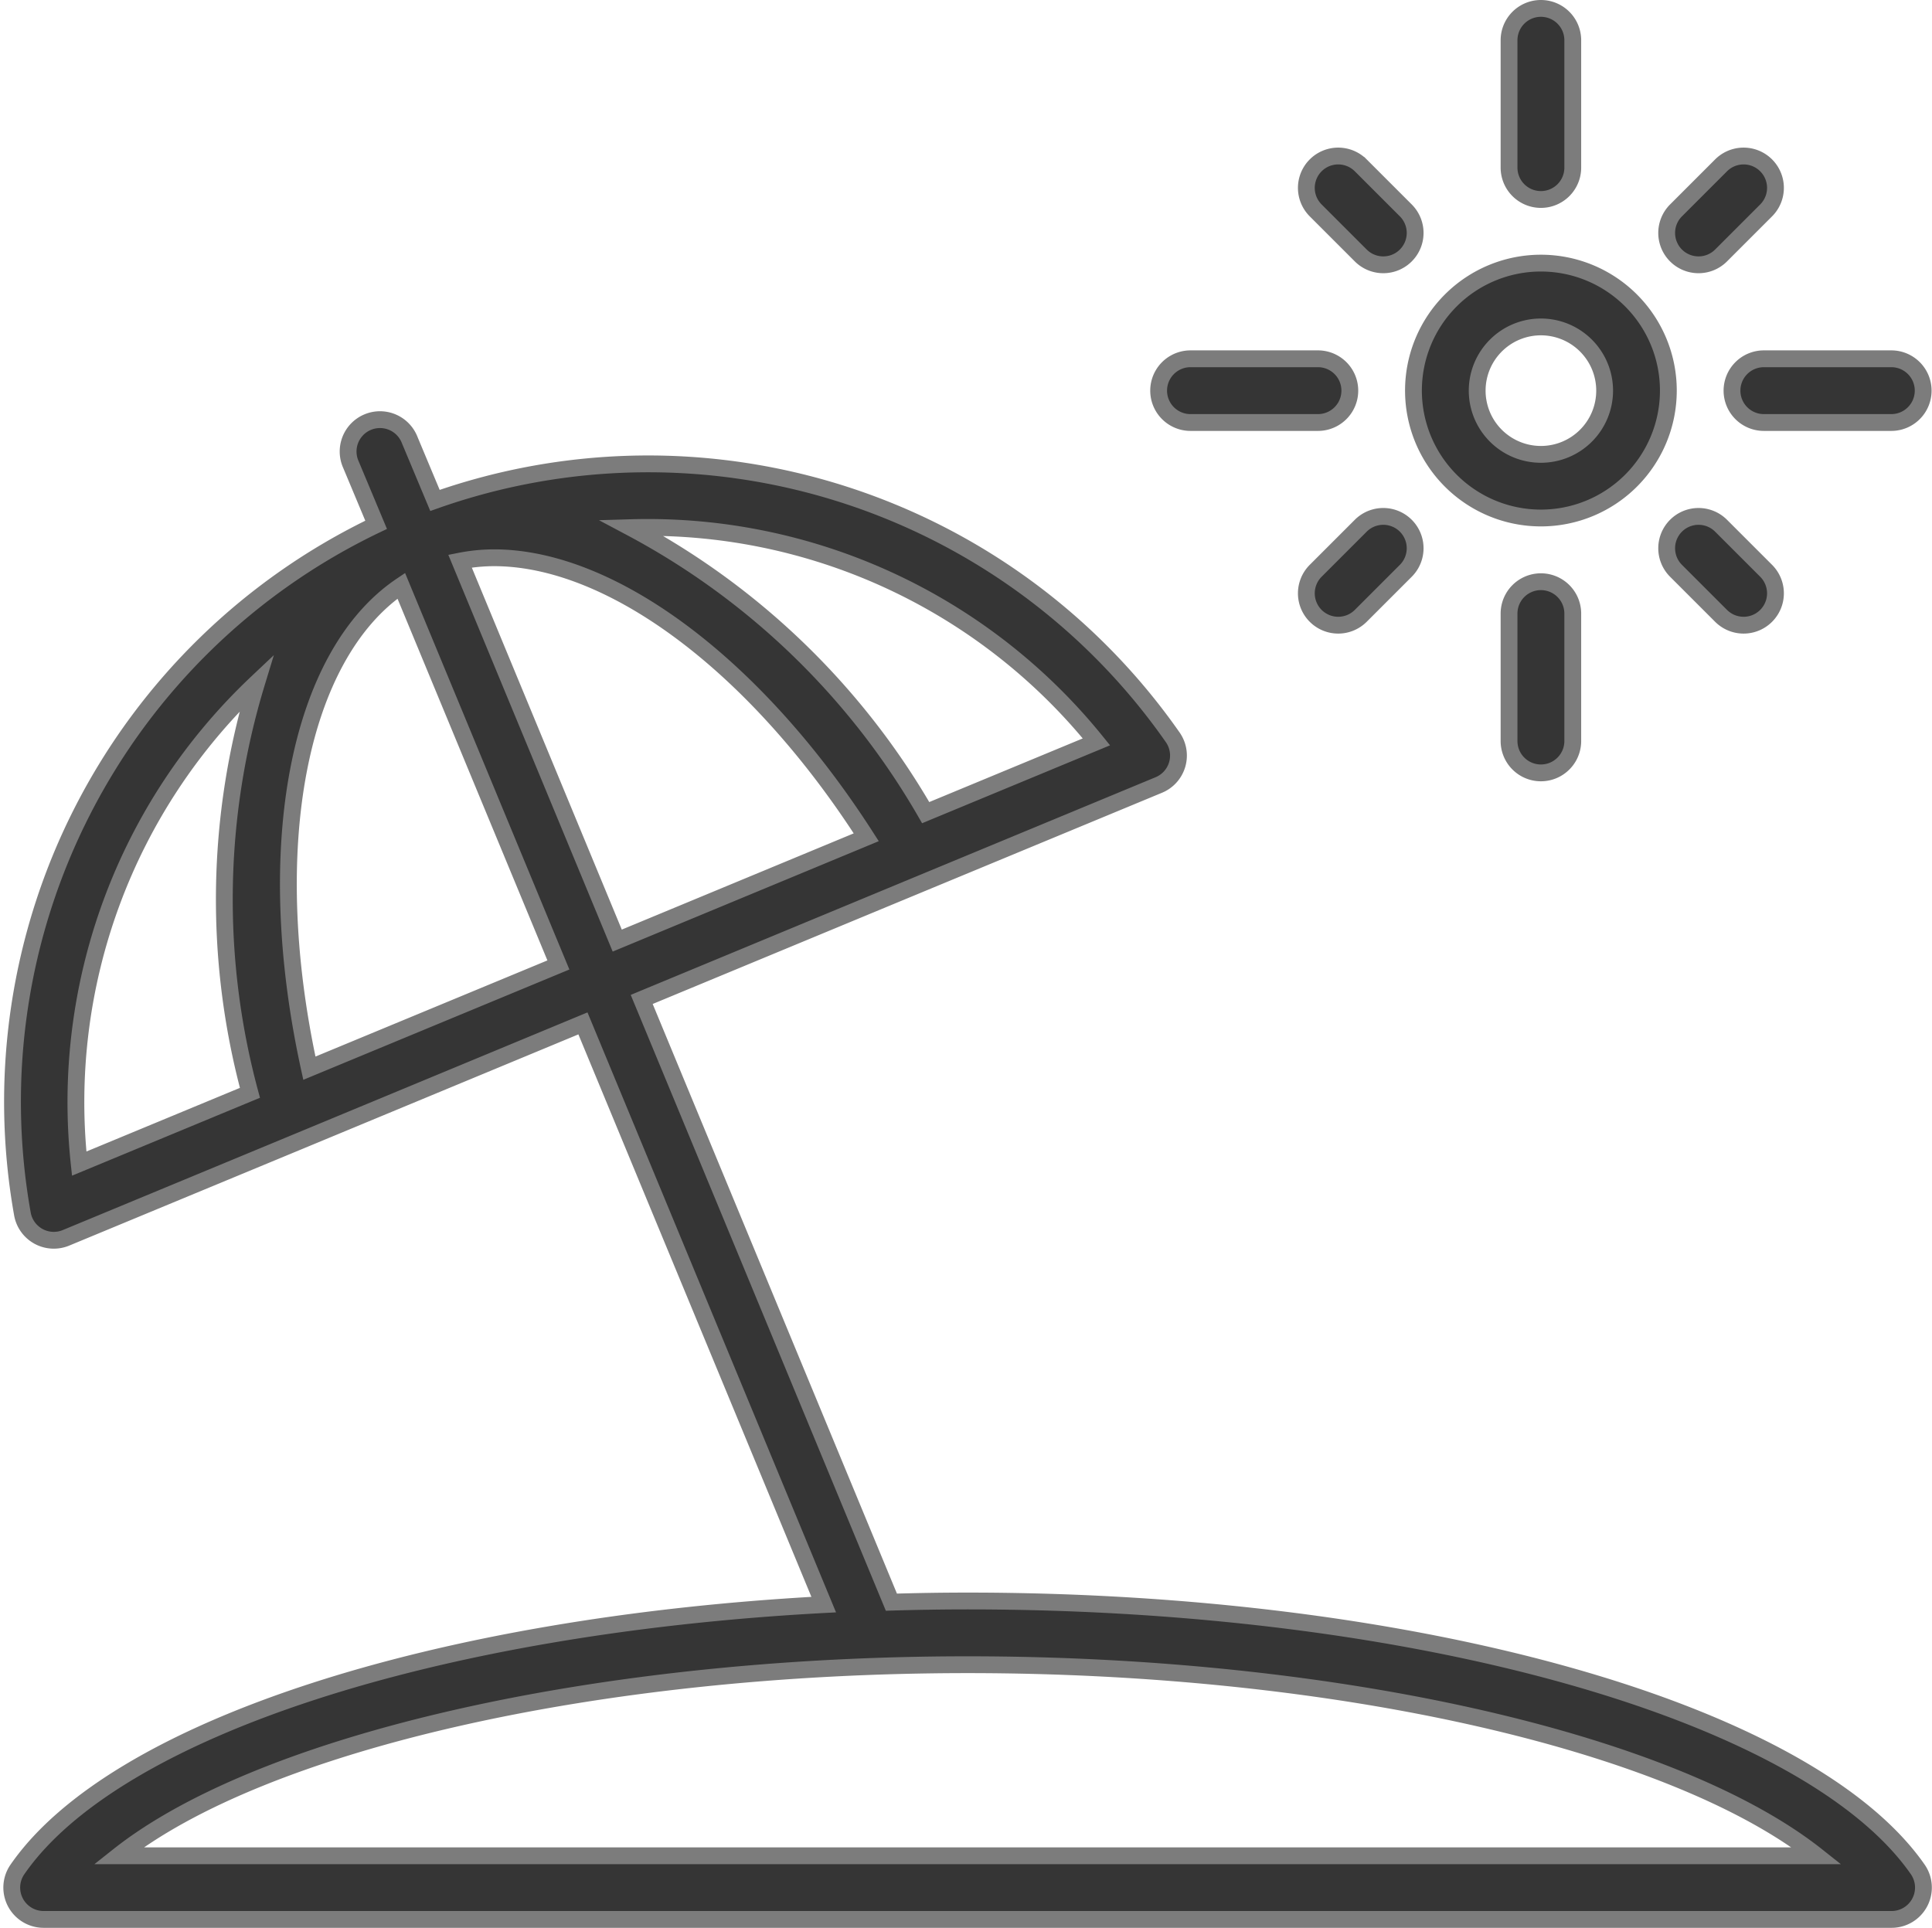 <svg xmlns="http://www.w3.org/2000/svg" width="22.981" height="22.933" viewBox="0 0 22.981 22.933">
  <g id="svgexport-6_2_" data-name="svgexport-6 (2)" transform="translate(-1.858 -1.9)">
    <g id="outline" transform="translate(2 2)">
      <path id="Path_1090" data-name="Path 1090" d="M47.516,13.031a1.516,1.516,0,1,1,1.516-1.516A1.516,1.516,0,0,1,47.516,13.031Zm0-2.273a.758.758,0,1,0,.758.758A.758.758,0,0,0,47.516,10.758Z" transform="translate(-29.329 -6.969)" fill="#353535" stroke="#7c7c7c" stroke-width="0.2"/>
      <path id="Path_1091" data-name="Path 1091" d="M54.329,7.929a.378.378,0,0,0,.268-.111l.536-.536a.379.379,0,1,0-.536-.536l-.536.536a.379.379,0,0,0,.268.647Z" transform="translate(-34.267 -4.879)" fill="#353535" stroke="#7c7c7c" stroke-width="0.2"/>
      <path id="Path_1092" data-name="Path 1092" d="M43.283,7.819a.379.379,0,1,0,.536-.536l-.536-.536a.379.379,0,1,0-.536.536Z" transform="translate(-27.239 -4.88)" fill="#353535" stroke="#7c7c7c" stroke-width="0.2"/>
      <path id="Path_1093" data-name="Path 1093" d="M43.283,18.061l-.536.536a.379.379,0,1,0,.536.536l.536-.536a.379.379,0,1,0-.536-.536Z" transform="translate(-27.239 -11.907)" fill="#353535" stroke="#7c7c7c" stroke-width="0.2"/>
      <path id="Path_1094" data-name="Path 1094" d="M54.061,18.061a.379.379,0,0,0,0,.536l.536.536a.379.379,0,1,0,.536-.536l-.536-.536A.379.379,0,0,0,54.061,18.061Z" transform="translate(-34.267 -11.907)" fill="#353535" stroke="#7c7c7c" stroke-width="0.2"/>
      <path id="Path_1095" data-name="Path 1095" d="M49.379,4.273a.379.379,0,0,0,.379-.379V2.379a.379.379,0,1,0-.758,0V3.894A.379.379,0,0,0,49.379,4.273Z" transform="translate(-31.192 -2)" fill="#353535" stroke="#7c7c7c" stroke-width="0.2"/>
      <path id="Path_1096" data-name="Path 1096" d="M38.379,13.758h1.516a.379.379,0,0,0,0-.758H38.379a.379.379,0,0,0,0,.758Z" transform="translate(-24.36 -8.832)" fill="#353535" stroke="#7c7c7c" stroke-width="0.2"/>
      <path id="Path_1097" data-name="Path 1097" d="M49,20.379v1.516a.379.379,0,0,0,.758,0V20.379a.379.379,0,1,0-.758,0Z" transform="translate(-31.192 -13.18)" fill="#353535" stroke="#7c7c7c" stroke-width="0.2"/>
      <path id="Path_1098" data-name="Path 1098" d="M56,13.379a.379.379,0,0,0,.379.379h1.516a.379.379,0,0,0,0-.758H56.379A.379.379,0,0,0,56,13.379Z" transform="translate(-35.54 -8.832)" fill="#353535" stroke="#7c7c7c" stroke-width="0.2"/>
      <path id="Path_1099" data-name="Path 1099" d="M13.367,28.982c-.3,0-.606.005-.906.014l-2.97-7.17,3.375-1.4,2.776-1.151a.379.379,0,0,0,.167-.565,7.611,7.611,0,0,0-8.777-2.82l-.3-.717a.379.379,0,1,0-.7.29l.3.717a7.609,7.609,0,0,0-4.207,8.2.379.379,0,0,0,.518.282l2.776-1.151,3.373-1.4,2.864,6.914c-4.6.247-8.422,1.469-9.587,3.145a.379.379,0,0,0,.311.6H24.355a.379.379,0,0,0,.311-.6C23.359,30.3,18.713,28.982,13.367,28.982ZM14.9,18.762l-2.031.842a8.834,8.834,0,0,0-3.506-3.39A6.858,6.858,0,0,1,14.9,18.762Zm-7.165-2.19c1.39,0,3.106,1.265,4.427,3.325L9.2,21.126,7.33,16.612a2.115,2.115,0,0,1,.408-.04ZM4.831,22.937,2.8,23.779a6.858,6.858,0,0,1,2.11-5.717A8.836,8.836,0,0,0,4.831,22.937Zm.707-.293c-.576-2.629-.132-4.913,1.093-5.739L8.5,21.416Zm-2.27,9.369c1.7-1.347,5.691-2.273,10.1-2.273s8.4.926,10.1,2.273Z" transform="translate(-2 -10.037)" fill="#353535" stroke="#7c7c7c" stroke-width="0.2"/>
    </g>
  </g>
</svg>
